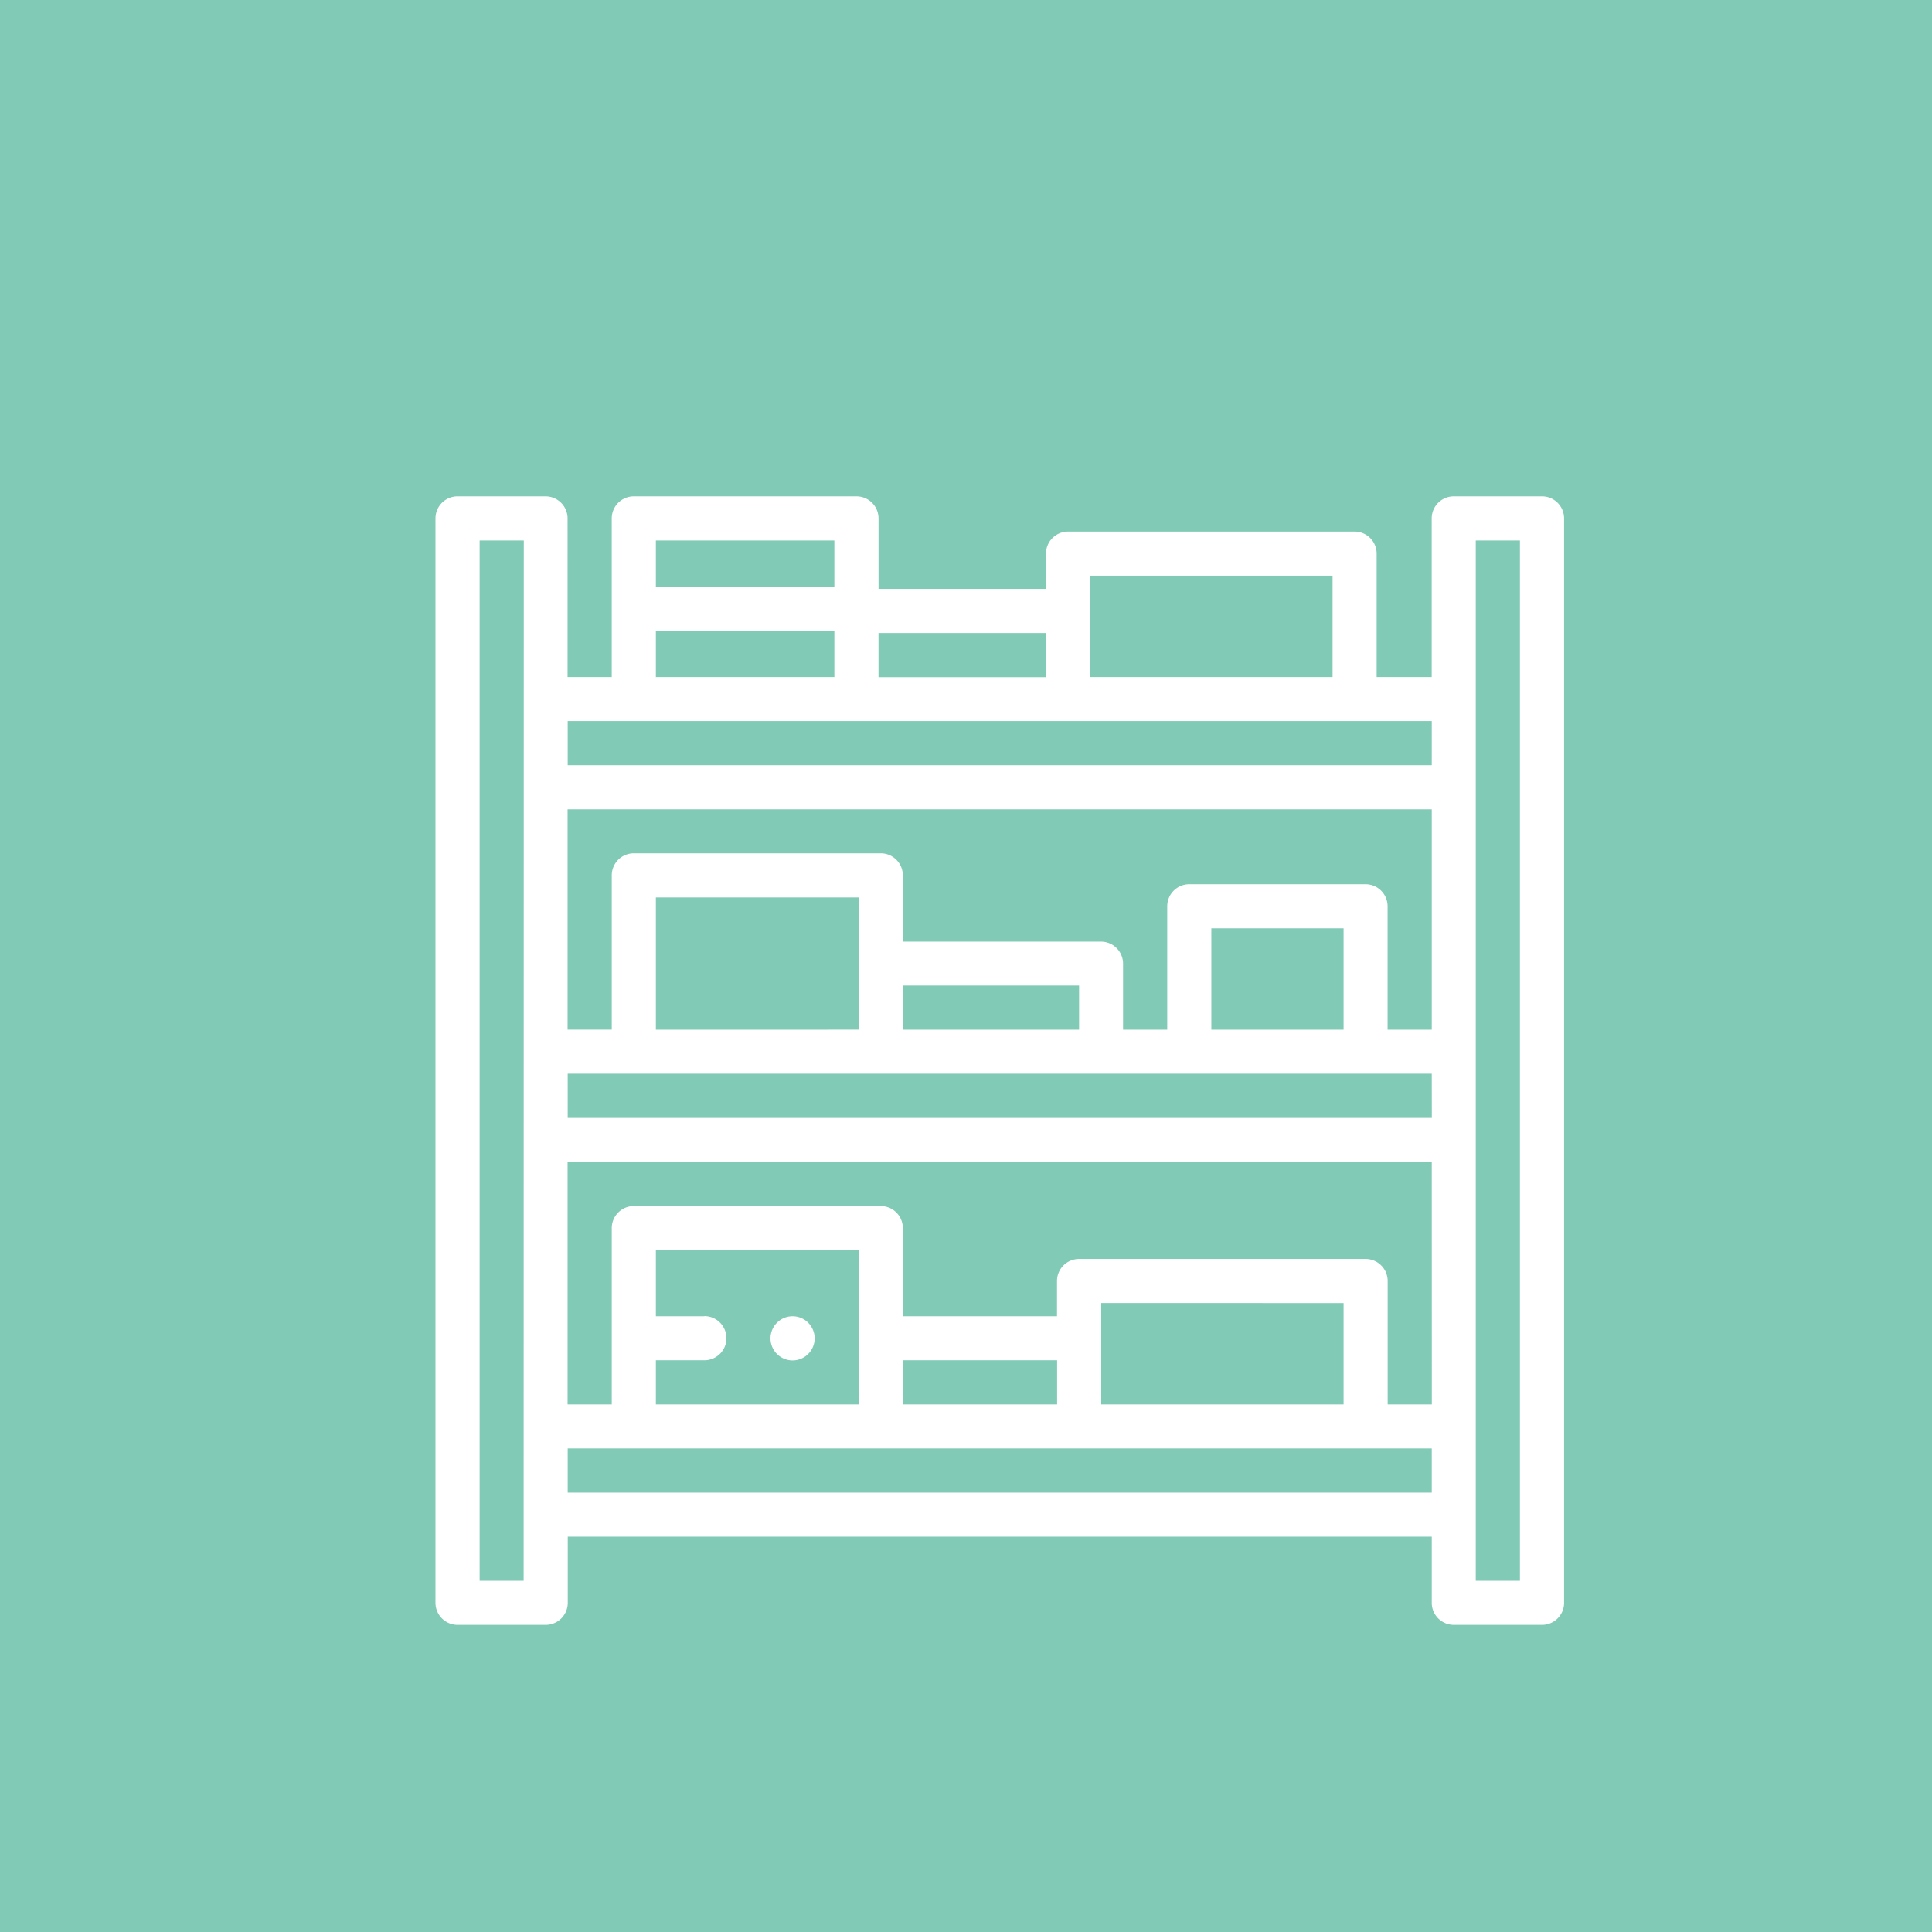 <svg xmlns="http://www.w3.org/2000/svg" width="105" height="105" viewBox="0 0 105 105"><g transform="translate(-810 -2527)"><rect width="105" height="105" transform="translate(810 2527)" fill="#80cab6"/><g transform="translate(833.667 2553.975)"><path d="M60.135,0H55.343a1.2,1.2,0,0,0-1.2,1.2V9.823H51.151V3.115a1.2,1.2,0,0,0-1.2-1.2H34.38a1.2,1.2,0,0,0-1.2,1.2V5.031h-9.1V1.2A1.2,1.2,0,0,0,22.88,0h-12.1a1.2,1.2,0,0,0-1.2,1.2V9.823h-2.4V1.2A1.2,1.2,0,0,0,5.99,0H1.2A1.2,1.2,0,0,0,0,1.2V60.135a1.2,1.2,0,0,0,1.2,1.2H5.99a1.2,1.2,0,0,0,1.2-1.2V56.541H54.146v3.594a1.2,1.2,0,0,0,1.2,1.2h4.792a1.2,1.2,0,0,0,1.2-1.2V1.2A1.2,1.2,0,0,0,60.135,0ZM4.792,58.937H2.4V2.4h2.4ZM35.578,6.229V4.312H48.755v5.51H35.578Zm-11.5,1.2h9.1v2.4h-9.1ZM11.979,2.4h9.7V4.911h-9.7Zm0,4.911h9.7V9.823h-9.7ZM54.146,54.146H7.187v-2.4H54.146ZM14.615,44.562H11.979V40.969H23v8.385H11.979v-2.4h2.635a1.2,1.2,0,0,0,0-2.4ZM25.4,49.354v-2.4h8.385v2.4Zm10.781,0v-5.51H49.354v5.51Zm17.969,0h-2.4V42.646a1.2,1.2,0,0,0-1.2-1.2H34.979a1.2,1.2,0,0,0-1.2,1.2v1.917H25.4V39.771a1.2,1.2,0,0,0-1.2-1.2H10.781a1.2,1.2,0,0,0-1.2,1.2v9.583h-2.4V36.177H54.146Zm0-15.573H7.187v-2.4H54.146ZM11.979,28.989V21.8H23v7.187Zm13.417,0v-2.4h9.583v2.4Zm16.771,0v-5.51h7.187v5.51Zm11.979,0h-2.4V22.281a1.2,1.2,0,0,0-1.2-1.2H40.969a1.2,1.2,0,0,0-1.2,1.2v6.708h-2.4V25.4a1.2,1.2,0,0,0-1.2-1.2H25.4V20.6a1.2,1.2,0,0,0-1.2-1.2H10.781a1.2,1.2,0,0,0-1.2,1.2v8.385h-2.4V17.01H54.146Zm0-14.375H7.187v-2.4H54.146Zm4.792,44.323h-2.4V2.4h2.4Z" fill="#fff"/><g transform="translate(18.208 44.562)"><path d="M153.2,372a1.2,1.2,0,1,0,1.2,1.2A1.2,1.2,0,0,0,153.2,372Z" transform="translate(-152 -372)" fill="#fff"/></g></g></g></svg>